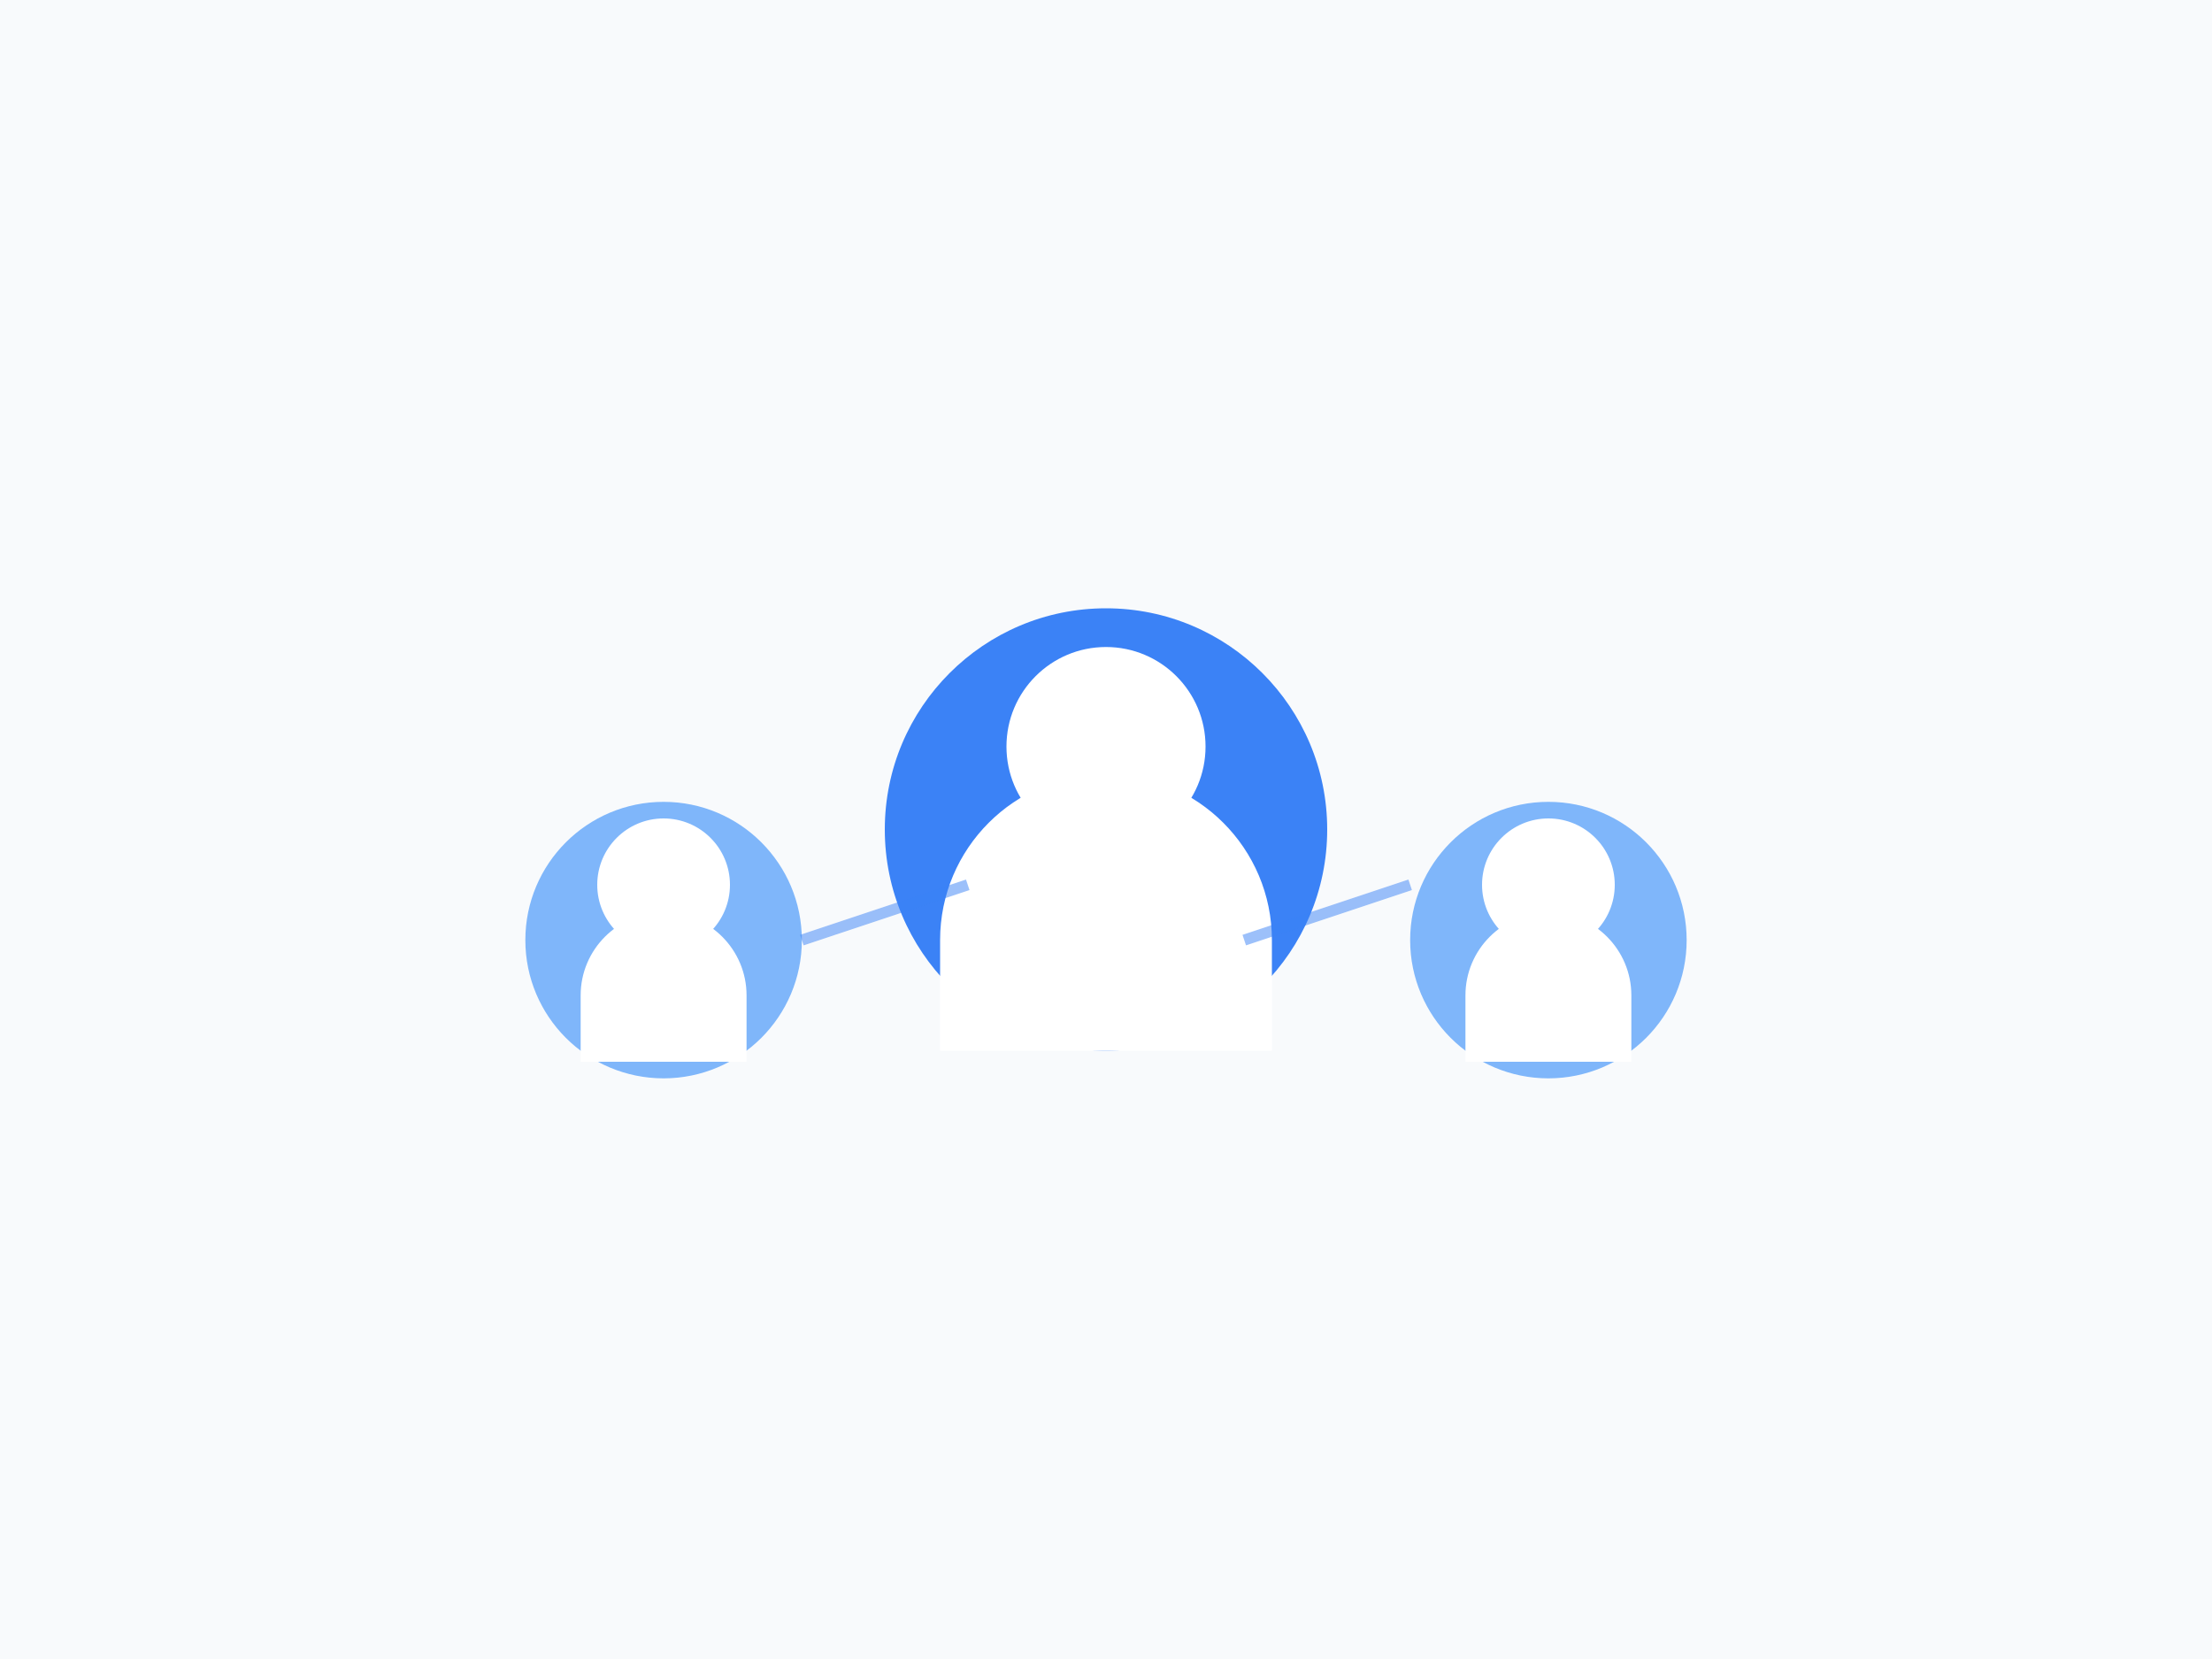 <svg width="400" height="300" viewBox="0 0 400 300" fill="none" xmlns="http://www.w3.org/2000/svg">
  <!-- Background -->
  <rect width="400" height="300" fill="#f8fafc"/>
  
  <!-- Main customer icon -->
  <circle cx="200" cy="150" r="40" fill="#3b82f6"/>
  <circle cx="200" cy="135" r="18" fill="white"/>
  <path d="M170 170c0-16.569 13.431-30 30-30s30 13.431 30 30v20h-60v-20z" fill="white"/>

  <!-- Additional customer icons -->
  <circle cx="120" cy="170" r="25" fill="#60a5fa" opacity="0.8"/>
  <circle cx="120" cy="160" r="12" fill="white"/>
  <path d="M105 180c0-8.284 6.716-15 15-15s15 6.716 15 15v12h-30v-12z" fill="white"/>

  <circle cx="280" cy="170" r="25" fill="#60a5fa" opacity="0.8"/>
  <circle cx="280" cy="160" r="12" fill="white"/>
  <path d="M265 180c0-8.284 6.716-15 15-15s15 6.716 15 15v12h-30v-12z" fill="white"/>

  <!-- Connection lines -->
  <line x1="145" y1="170" x2="175" y2="160" stroke="#3b82f6" stroke-width="2" opacity="0.5"/>
  <line x1="255" y1="160" x2="225" y2="170" stroke="#3b82f6" stroke-width="2" opacity="0.5"/>
  

</svg>
